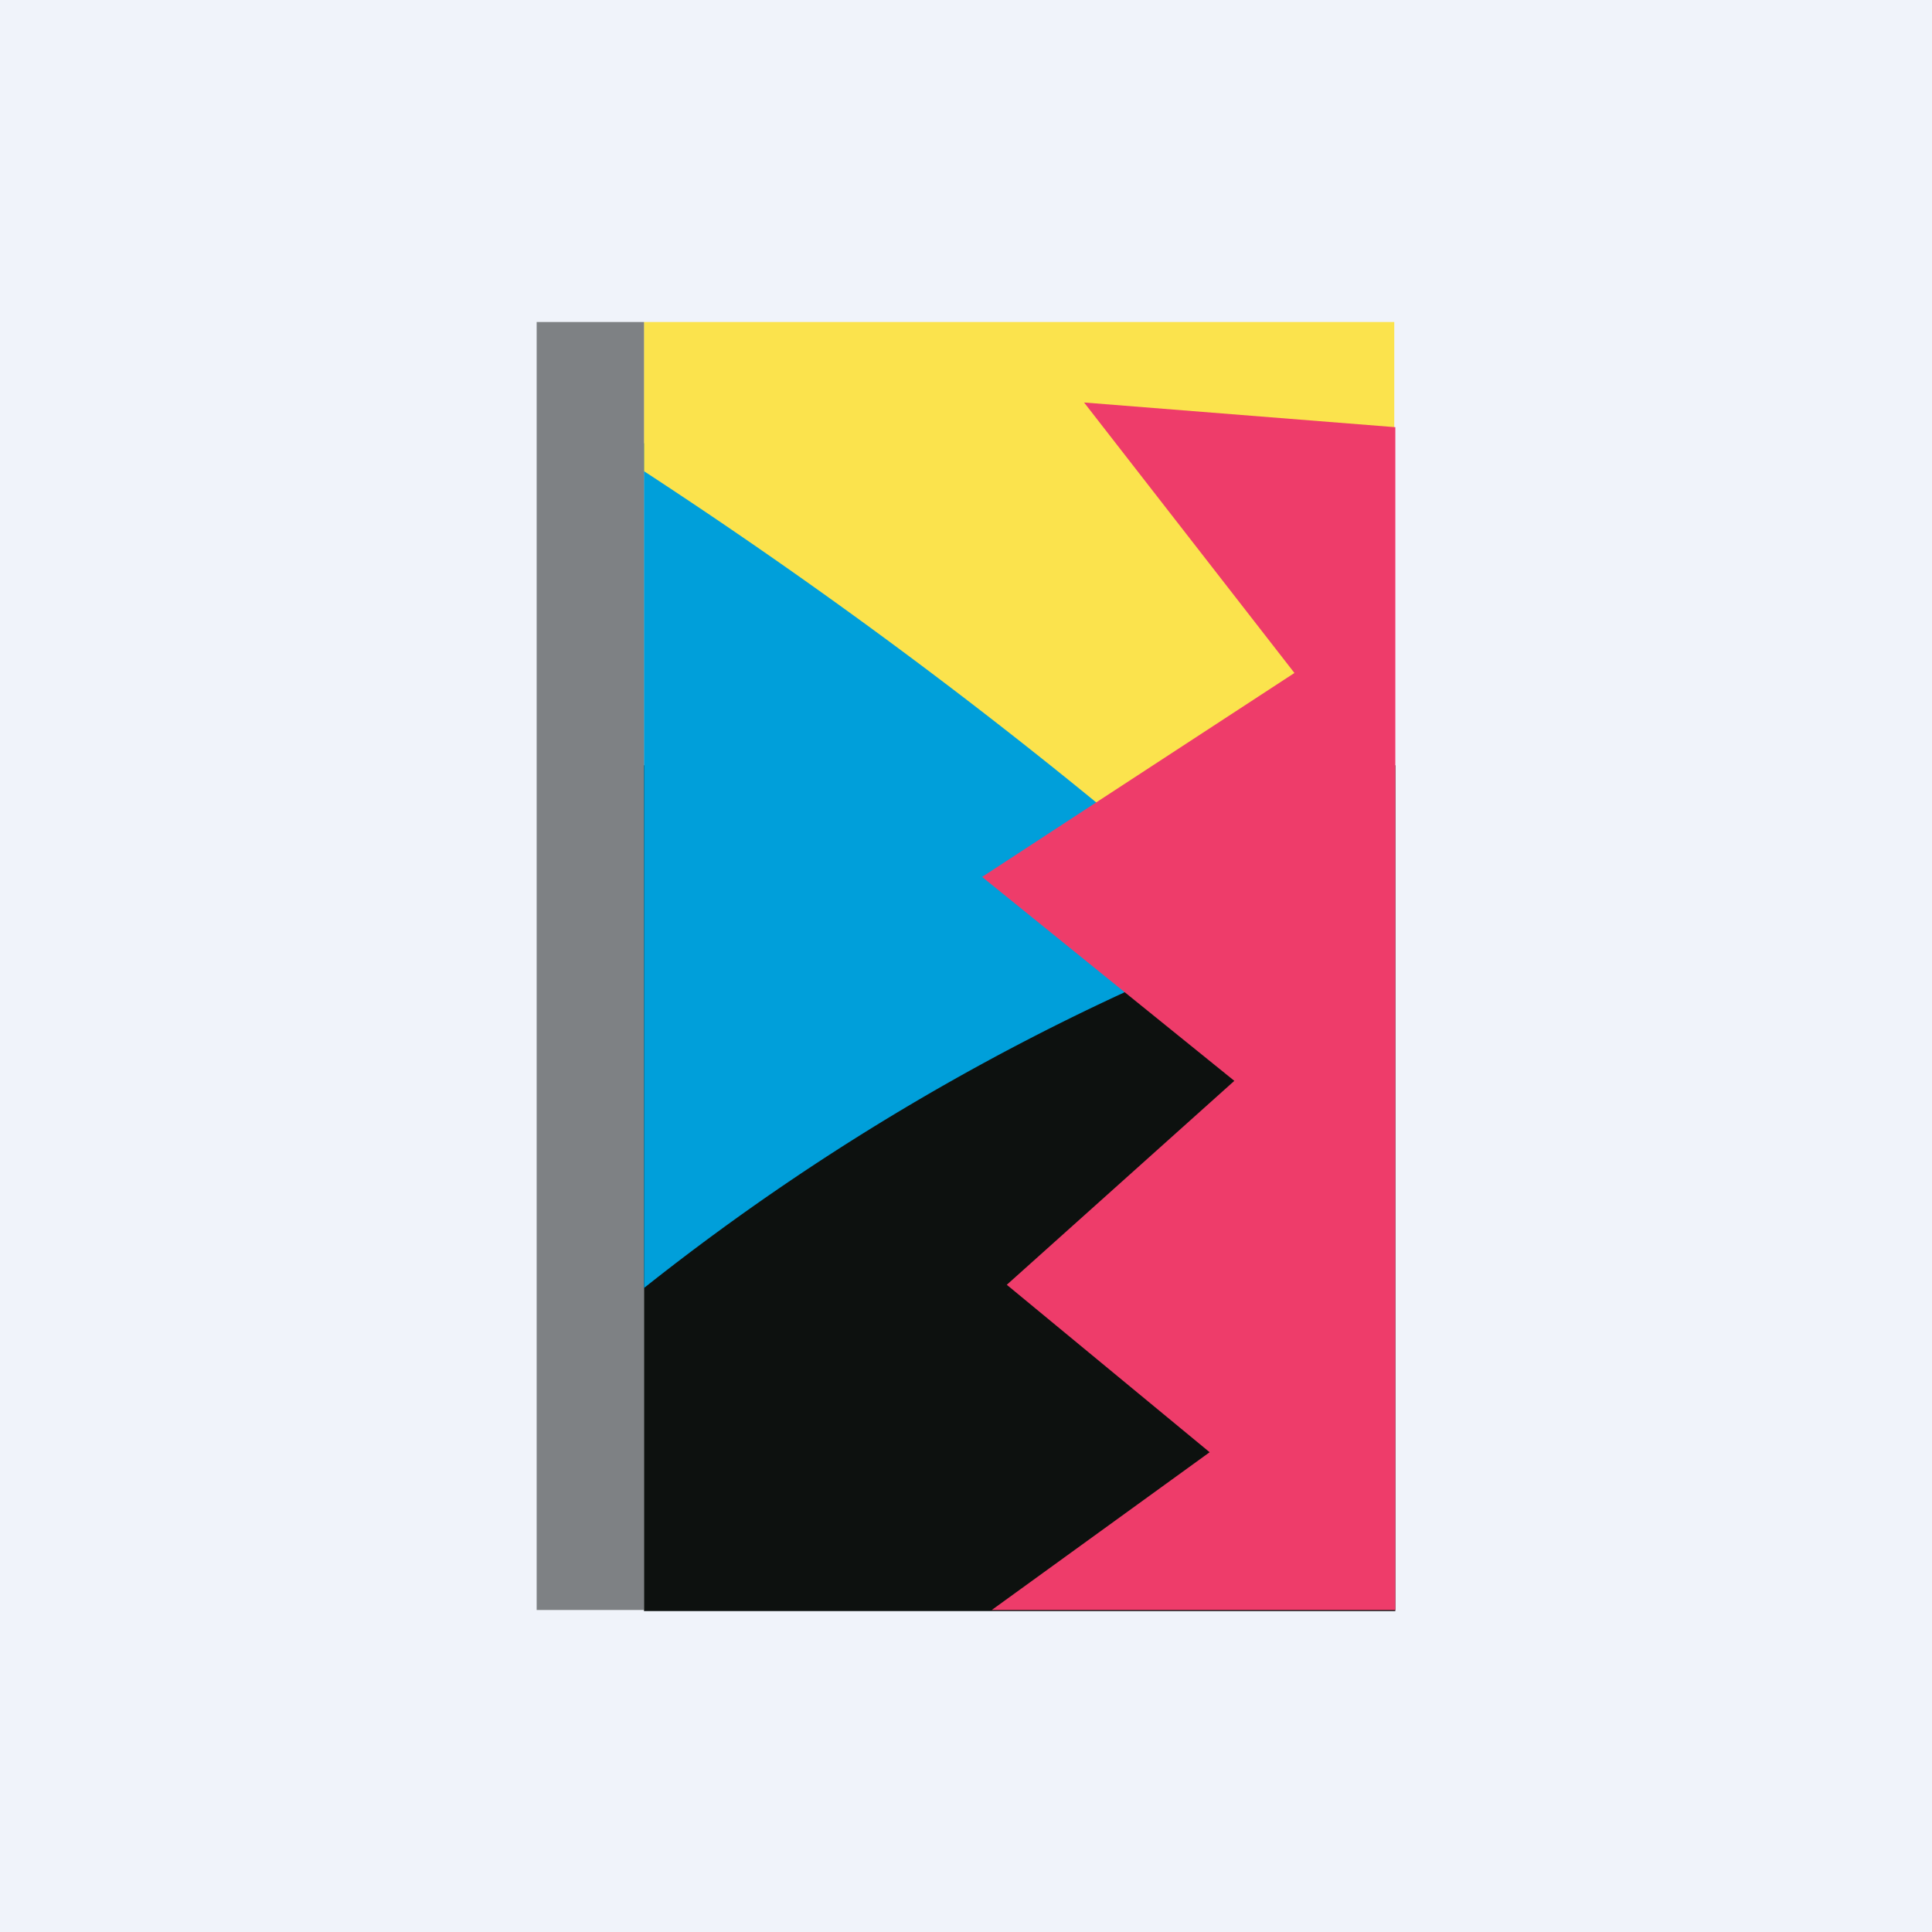 <!-- by TradingView --><svg width="18" height="18" viewBox="0 0 18 18" xmlns="http://www.w3.org/2000/svg"><path fill="#F0F3FA" d="M0 0h18v18H0z"/><path fill="#0D110F" d="M6 7.13h7v7.88H6z"/><path d="M6 4.13h3.12l2.83 4.5A22 22 0 0 0 6 12V4.12Z" fill="#009FDA"/><path d="M6 3h6.99v6.93A48.75 48.75 0 0 0 6 4.39V3Z" fill="#FBE34D"/><path d="M9.24 15H13V3.98l-2.9-.23 1.96 2.52-2.91 1.9 2.35 1.9-2.12 1.9 1.89 1.56L9.24 15Z" fill="#EE3C6A"/><path fill="#0D110F" fill-opacity=".5" d="M5 3h1v12H5z"/></svg>